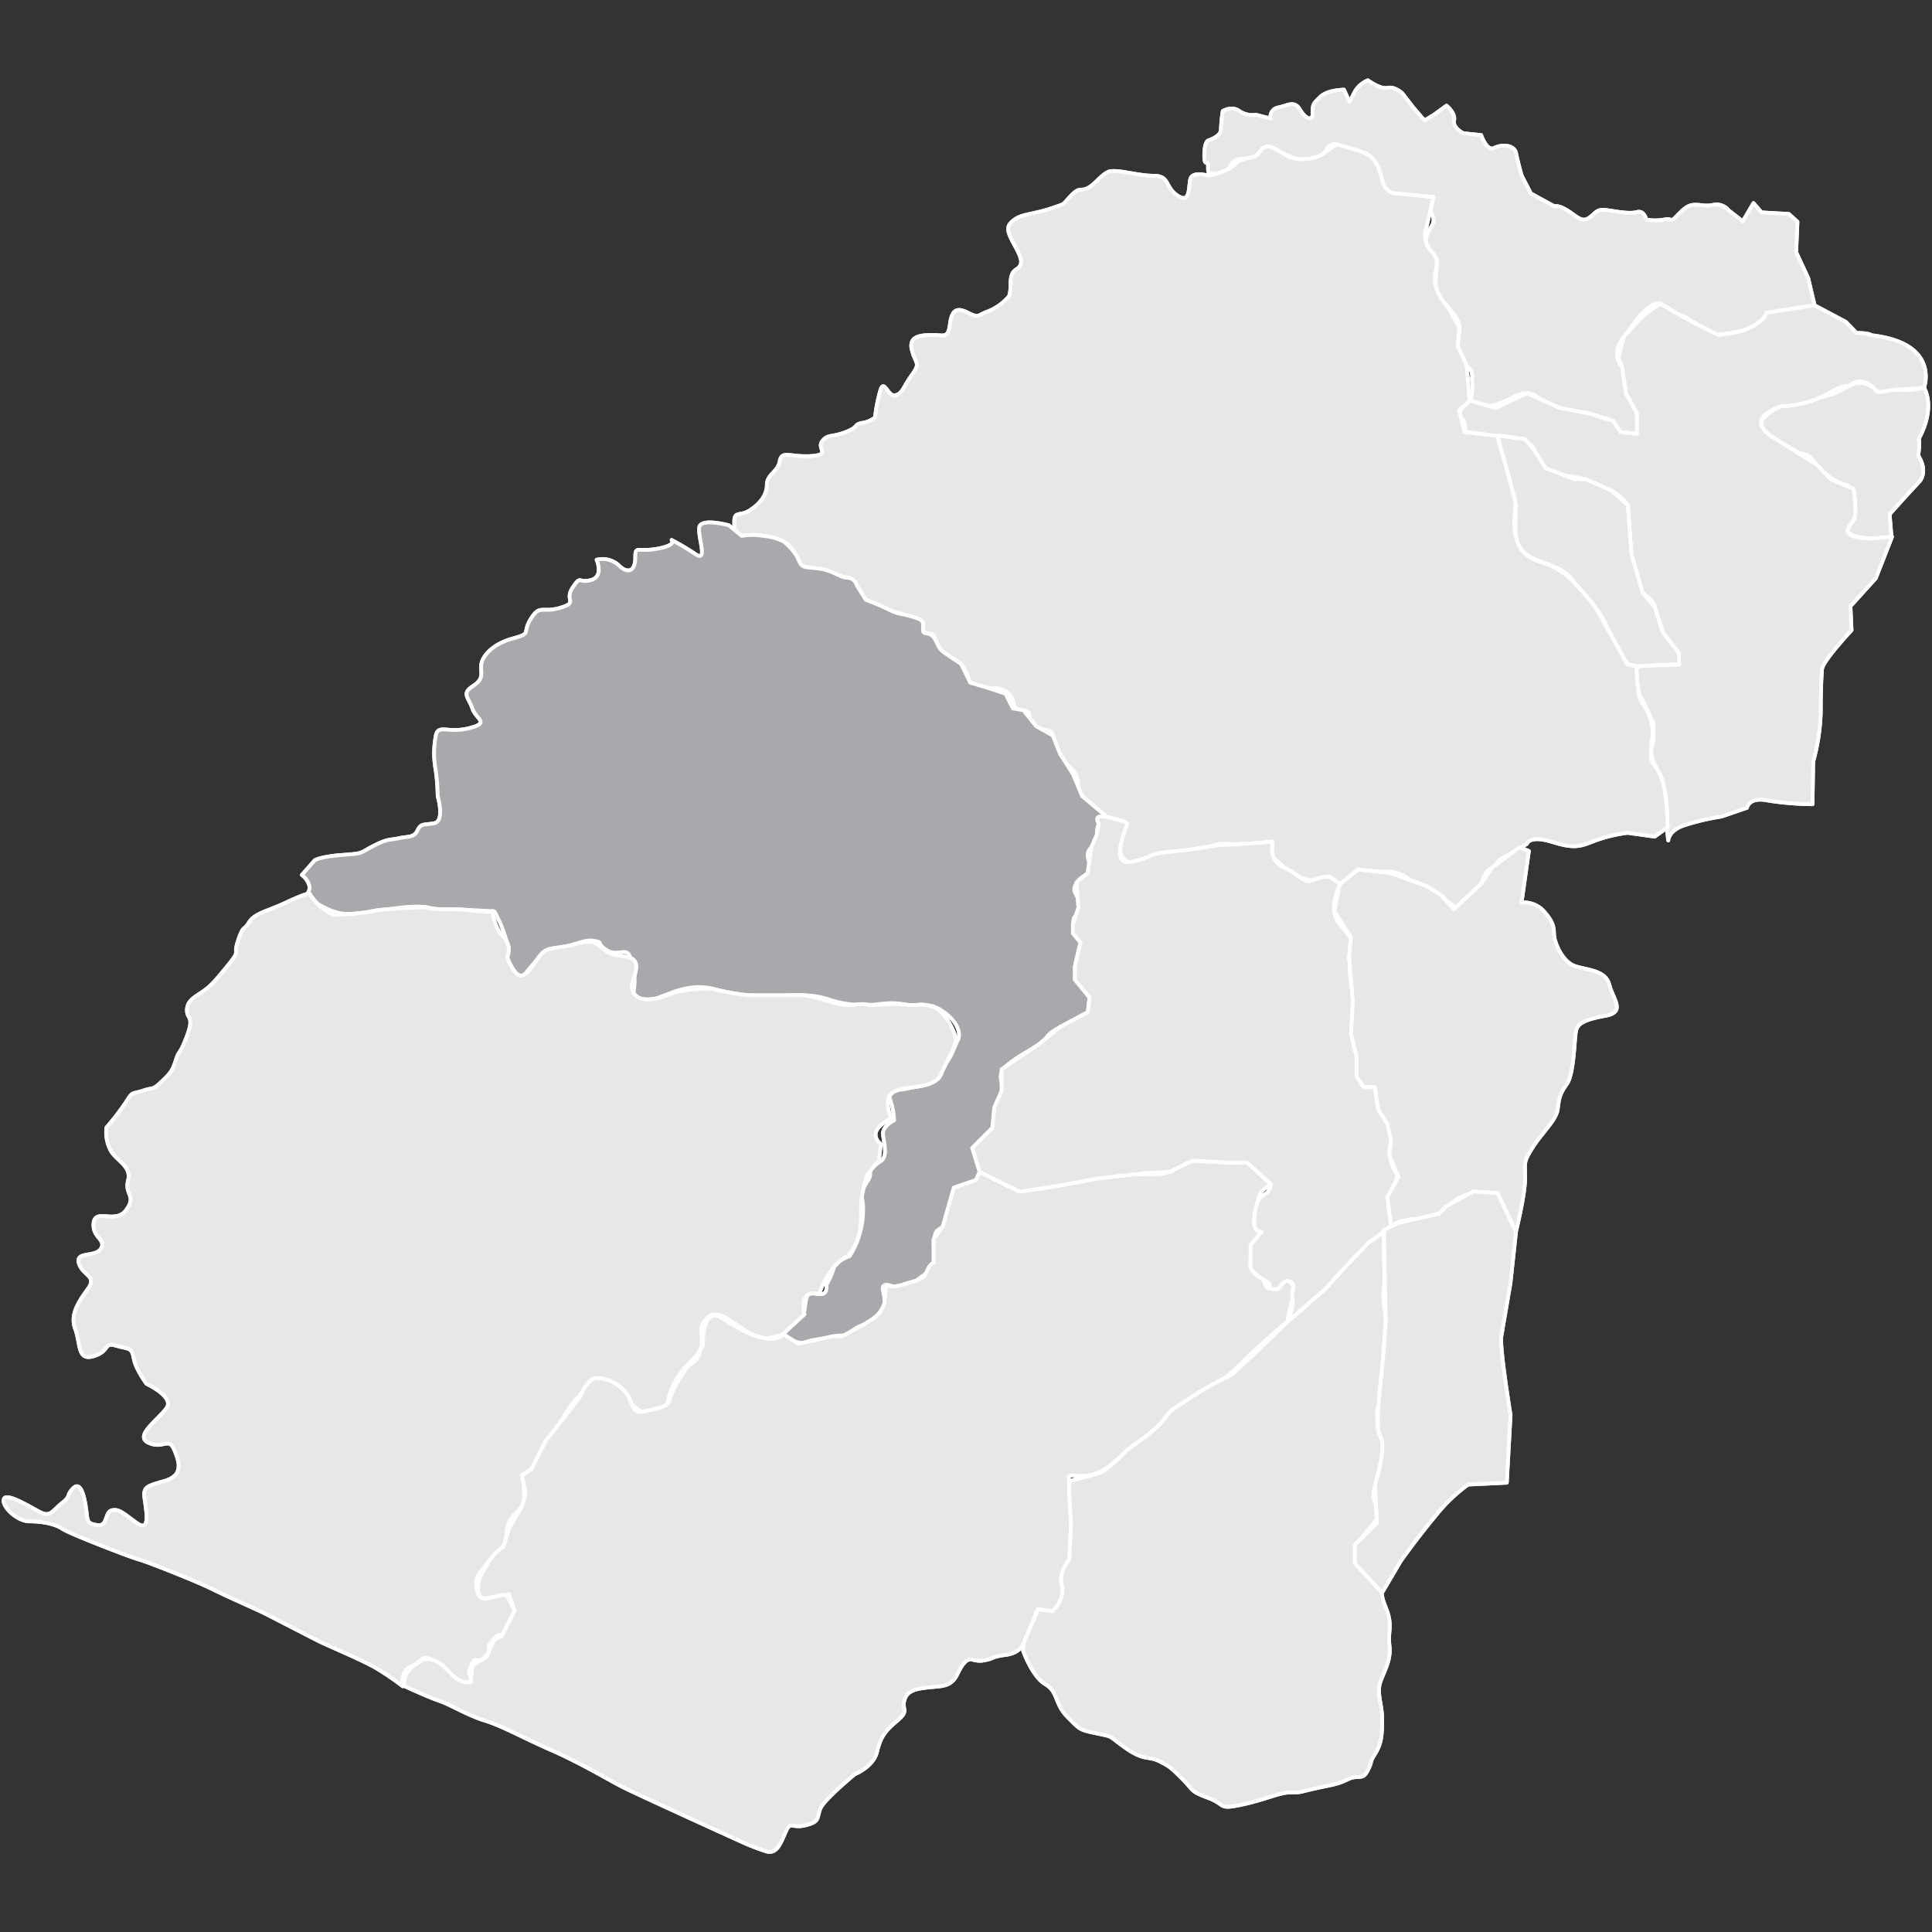<svg id="Layer_1" data-name="Layer 1" xmlns="http://www.w3.org/2000/svg" viewBox="0 0 512 512"><rect x="0" y="0" width="512" height="512" fill="#333333" stroke="none"/><defs><style>.cls-1{fill:#e6e7e8;}.cls-1,.cls-2{stroke:#fff;stroke-linejoin:round;fill-rule:evenodd;}.cls-2{fill:#a7a9ac;}</style></defs><path class="cls-1" d="M509.89,102.75a17.87,17.87,0,0,1-6.69.49,12.45,12.45,0,0,0-5.86.48,5.66,5.66,0,0,0-7.32-1.46c-4.39,2.44-3.77,1.95-8.65,3.42a59.24,59.24,0,0,1-9.27,1.95s-7.32,2.93-4.88,6.34,5.37,3.55,8.3,5.37,3.06-.14,5.85,3.77a16.36,16.36,0,0,0,7.68,5.37s1.46-.49,2.44,3.9-5.37,8.29.48,9.76,9.28,0,9.28,0l-.49-5.86,4.39-4.88,3.56-3.83s2.37-2.51-.35-6.83c0,0,.56-4.33.07-4.33C513.18,107.76,509.89,102.75,509.89,102.75Z"/><path class="cls-1" d="M509.89,102.75a17.87,17.87,0,0,1-6.69.49,12.45,12.45,0,0,0-5.86.48,5.66,5.66,0,0,0-7.32-1.46c-4.39,2.44-3.77,1.95-8.65,3.42a59.24,59.24,0,0,1-9.27,1.95s-7.32,2.93-4.88,6.34,5.37,3.55,8.3,5.37,3.06-.14,5.85,3.77a16.36,16.36,0,0,0,7.68,5.37s1.46-.49,2.44,3.9-5.37,8.29.48,9.76,9.28,0,9.28,0l-.49-5.86,4.39-4.88,3.56-3.83s2.37-2.51-.35-6.83c0,0,.56-4.33.07-4.33C513.18,107.76,509.89,102.75,509.89,102.75Z"/><path class="cls-1" d="M480.89,80.93,468.2,82.88s.35,3.9-6.34,4.88-6.7,1.46-10.61-.49-1.95-2.44-6.34-3.91-4.52-4.39-7.81-2-4.25,4.88-6.69,7.81-2.44,5.72-.49,8.16.49,5.86,1,6.83,2.92,5.37,2.92,5.37V115l-4.39-.49-1.95-2.93-6.34-2s-6-.49-7.81-1.46-3.28-1-5.23-2.44-3.42-2-5.86-1-4.39,2.44-7.81,2.93-5.85.49-4.88-1.47.49-5.85.49-5.85A3,3,0,0,0,388.71,97c-1.95-1.47-2.44-5.37-2.44-5.37a28.42,28.42,0,0,0,.49-4.88c0-2.44-3.42-5.85-3.42-5.85s-2.92-2.44-2.92-4.4.48-7.67.48-7.67S377.49,65.93,378,63s2.92-3.42,1.46-6.35,2.44-4.39-2.44-4.39a45.73,45.73,0,0,1-10.25-1.46,44.75,44.75,0,0,1-2.3-6.21c-1-3.42-3.42-4.39-6.34-4.88s-3.91-2.44-5.86-1-.49,4.39-5.37,3.91-2.79-.49-7.18-2-5.37-1-5.37-1,0,2.44-4.39,2.44S326,44.6,326,44.6a4.06,4.06,0,0,1-3.41,1.46c-2.44,0-2.44,0-2.44-2s-1,.49-1-2.93,1-3.9,1-3.9,3.42-1,3.42-2.93a38.33,38.33,0,0,1,.48-4.88s2.44-1.46,4.39,0a6.09,6.09,0,0,0,4.4,1l3.9,1a2.44,2.44,0,0,1,2-2.93c2.44-.48,4.26-1.95,5.72.49s3.42,3.42,3.42,1,0-2.31,1.95-4.26,6.34-1.95,6.34-1.95L357.62,27s.49-.84,1.46-2.79a7.31,7.31,0,0,1,3.42-2.93s3.28,2.44,5.23,2,3.9,1.46,3.9,1.46l2.93,3.77,2.93,3.42,2.44-1.46L383.34,28s2.44,1.95,2,3.9,2.44,3.42,2.44,3.42l4.74.48s1.47,4.4,3.42,3.42,5.36-1,5.85,1.46,1.47,5.86,1.47,5.86l2.44,4.74L412,54.71s.84-.49,3.28,1,3.9,3.41,5.86,2,1.95-2.44,4.88-2,5.85,1,7.8.48,2.44,2,2.44,2a13.46,13.46,0,0,0,4.75,0c2.44-.49,1.46,1,3.41-1s2.93-2.93,4.88-2.93,2.44.49,4.88,0a4.1,4.1,0,0,1,3.91,1.47l3.77,2.92,2.83-4.83,2.12,2.47,7.24.41,2.29,2.06L476,66.83l3.18,6.84Z"/><path class="cls-1" d="M480.89,80.93,468.2,82.88s.35,3.9-6.34,4.88-6.7,1.46-10.61-.49-1.95-2.44-6.34-3.91-4.52-4.39-7.81-2-4.25,4.88-6.69,7.81-2.44,5.72-.49,8.16.49,5.86,1,6.83,2.92,5.37,2.92,5.37V115l-4.39-.49-1.95-2.93-6.34-2s-6-.49-7.81-1.46-3.28-1-5.23-2.44-3.42-2-5.86-1-4.39,2.44-7.81,2.93-5.85.49-4.88-1.47.49-5.85.49-5.85A3,3,0,0,0,388.71,97c-1.95-1.47-2.44-5.37-2.44-5.37a28.42,28.42,0,0,0,.49-4.88c0-2.44-3.42-5.85-3.42-5.85s-2.92-2.44-2.92-4.4.48-7.67.48-7.67S377.49,65.93,378,63s2.92-3.42,1.46-6.35,2.44-4.39-2.44-4.39a45.73,45.73,0,0,1-10.25-1.46,44.75,44.75,0,0,1-2.3-6.21c-1-3.42-3.42-4.39-6.34-4.88s-3.91-2.44-5.86-1-.49,4.39-5.37,3.91-2.79-.49-7.18-2-5.37-1-5.37-1,0,2.44-4.39,2.44S326,44.6,326,44.6a4.06,4.06,0,0,1-3.41,1.46c-2.44,0-2.44,0-2.44-2s-1,.49-1-2.93,1-3.9,1-3.9,3.42-1,3.42-2.93a38.33,38.33,0,0,1,.48-4.88s2.44-1.46,4.39,0a6.09,6.09,0,0,0,4.4,1l3.9,1a2.44,2.44,0,0,1,2-2.93c2.44-.48,4.26-1.95,5.72.49s3.42,3.42,3.42,1,0-2.31,1.95-4.26,6.34-1.95,6.34-1.95L357.62,27s.49-.84,1.46-2.79a7.31,7.31,0,0,1,3.42-2.93s3.28,2.44,5.23,2,3.9,1.46,3.9,1.46l2.93,3.77,2.93,3.42,2.44-1.46L383.34,28s2.44,1.95,2,3.9,2.44,3.42,2.44,3.42l4.74.48s1.47,4.4,3.42,3.42,5.36-1,5.85,1.46,1.47,5.86,1.47,5.86l2.44,4.74L412,54.71s.84-.49,3.28,1,3.9,3.41,5.86,2,1.95-2.44,4.88-2,5.85,1,7.8.48,2.44,2,2.44,2a13.46,13.46,0,0,0,4.75,0c2.44-.49,1.46,1,3.41-1s2.93-2.93,4.88-2.93,2.44.49,4.88,0a4.1,4.1,0,0,1,3.91,1.47l3.77,2.92,2.83-4.83,2.12,2.47,7.24.41,2.29,2.06L476,66.83l3.18,6.84Z"/><path class="cls-1" d="M389.55,106.16s-3.77,2.44-2.3,4.4a4.94,4.94,0,0,1,1,3.9L393,115a13.41,13.41,0,0,0,3.9.49,20.42,20.42,0,0,1,4.39.48s4.88,1.11,5.37,3.42,1,3.77,2.93,4.74a48.85,48.85,0,0,0,4.75,2,18.93,18.93,0,0,1,5.85,1,74,74,0,0,1,6.83,2.93,11.48,11.48,0,0,1,4.39,3.9s.49,7,.49,9.27a37.58,37.58,0,0,0,1,7.19,44.54,44.54,0,0,0,2.44,6.83s3.28,2,3.28,3.9,1.95,4.53,1.95,6.35-.49,2.3,2,3.77,2.44,4.88,2.44,4.88h-7.32l-3.77.48a9.5,9.5,0,0,0,.49,7.32,82.39,82.39,0,0,1,3.77,7.81v4.75a7,7,0,0,0,.49,6.34,20.48,20.48,0,0,1,2.44,9.76c0,2.44,1,10.11,1,10.11s0-2.44,3.91-3.9a64.25,64.25,0,0,1,10.24-2.44l6.7-2.31s.49-2.93,5.37-1.95a78,78,0,0,0,12,1l.18-11.27a54.06,54.06,0,0,0,2-13c0-6.34.19-9.28.34-11.47s7.82-10.35,7.82-10.35l-.28-6.37,6.71-7.41,4.31-11-5.37.49s-7.32,0-6.35-2.44,2-2,2-4.88a40.72,40.72,0,0,0-.49-5.86L485.14,127l-3.77-3.9-10.73-6.7s-9.76-4.88,1.46-8.78a27.11,27.11,0,0,0,12.56-3.42c3.9-2.44,5.36-1.95,5.36-1.95s3.42-3.41,7.32,1.46c.49.49,3.91-.48,5.86-.48s6.69-.49,6.69-.49,4.4-11.84-14-13.9c-.49-.61-3.91-.61-3.91-.61l-2.8-2.92-8.28-4.39L468.2,82.88s-1.33,4.88-12.55,5.85c1,1-10.74-5.37-10.74-5.37L440,80.44l-4.74,3.41-4.88,5.37-1.47,5.37,1,2.79,1,6.83,2.92,5.37V115l-4.39-.49-1.95-2.93-6.34-2-7.81-1.46-8.65-3.91-8.3,3.91Z"/><path class="cls-1" d="M389.55,106.16s-3.77,2.44-2.3,4.4a4.94,4.94,0,0,1,1,3.9L393,115a13.41,13.41,0,0,0,3.9.49,20.42,20.42,0,0,1,4.39.48s4.88,1.11,5.37,3.42,1,3.77,2.93,4.74a48.85,48.85,0,0,0,4.75,2,18.93,18.93,0,0,1,5.85,1,74,74,0,0,1,6.83,2.93,11.48,11.48,0,0,1,4.39,3.9s.49,7,.49,9.27a37.58,37.58,0,0,0,1,7.19,44.54,44.54,0,0,0,2.44,6.83s3.28,2,3.28,3.9,1.95,4.53,1.95,6.35-.49,2.3,2,3.77,2.44,4.88,2.44,4.88h-7.32l-3.77.48a9.5,9.5,0,0,0,.49,7.32,82.39,82.39,0,0,1,3.77,7.81v4.75a7,7,0,0,0,.49,6.34,20.48,20.48,0,0,1,2.44,9.76c0,2.44,1,10.11,1,10.11s0-2.44,3.91-3.9a64.25,64.25,0,0,1,10.24-2.44l6.7-2.31s.49-2.93,5.37-1.95a78,78,0,0,0,12,1l.18-11.27a54.06,54.06,0,0,0,2-13c0-6.34.19-9.28.34-11.47s7.82-10.35,7.82-10.35l-.28-6.37,6.71-7.41,4.31-11-5.37.49s-7.32,0-6.35-2.44,2-2,2-4.88a40.72,40.72,0,0,0-.49-5.86L485.14,127l-3.77-3.9-10.73-6.7s-9.76-4.88,1.46-8.78a27.11,27.11,0,0,0,12.56-3.42c3.9-2.44,5.36-1.95,5.36-1.95s3.42-3.41,7.32,1.46c.49.49,3.91-.48,5.86-.48s6.69-.49,6.69-.49,4.4-11.84-14-13.9c-.49-.61-3.91-.61-3.91-.61l-2.8-2.92-8.28-4.39L468.2,82.88s-1.33,4.88-12.55,5.85c1,1-10.74-5.37-10.74-5.37L440,80.44l-4.74,3.41-4.88,5.37-1.47,5.37,1,2.79,1,6.83,2.92,5.37V115l-4.39-.49-1.95-2.93-6.34-2-7.81-1.46-8.65-3.91-8.3,3.91Z"/><path class="cls-1" d="M396.87,115.44s2.44,10.6,3.91,14.5.48,9.4,1,12.2,1,4.26,5.37,6.21,6.7,2,9.14,4.88,1.95,2.44,3.9,4.88,3.42,3.06,5.86,8.29a82.38,82.38,0,0,0,5.36,9.63l2.44.48,11.09-.48V173.1l-4.39-5.72L438.57,161l-3.28-3.9-2.93-10.25-1-13-4.39-3.9L420.16,127h-2.93l-7.67-2.93-2.93-4.74-2.44-2.93Z"/><path class="cls-1" d="M396.87,115.44s2.44,10.6,3.91,14.5.48,9.4,1,12.2,1,4.26,5.37,6.21,6.7,2,9.14,4.88,1.95,2.44,3.9,4.88,3.42,3.06,5.86,8.29a82.38,82.38,0,0,0,5.36,9.63l2.44.48,11.09-.48V173.1l-4.39-5.72L438.57,161l-3.28-3.9-2.93-10.25-1-13-4.39-3.9L420.16,127h-2.93l-7.67-2.93-2.93-4.74-2.44-2.93Z"/><path class="cls-1" d="M320.18,46.55s-4.26-1.33-4.75,1,0,6.57-3.41,4.26-1.95-5.23-6.34-5.23-10.12-1.95-12.07-1-3.42,3.28-5.37,4.26-1.95-.49-4.39,2-1,1.95-5.37,3.42-7.67,1.46-9.62,2.93-2.31,2.44-.49,5.85,3.42,5.86,1,7.32-1,4.75-2,7.19a14.2,14.2,0,0,1-5.36,3.9c-2.93,1-2.44,2-5.37.49s-4.39-1-4.88,2.92-1.6,2.93-4.39,2.93-6.7,0-5.72,3.91,2.44,3.28,0,6.69-2.44,4.88-4.39,5.37-2.93-4.39-3.91-1.46a44.35,44.35,0,0,0-1.46,7.32,7,7,0,0,1-3.42,1.46c-2.44.49-.62,1-4.39,2.44s-4.74.49-6.21,2.44,2.44,3.55-2.93,3.9-7.8-1.6-8.29,1.33-3.42,3.42-3.42,6.35-2.3,5.36-4.74,6.83-3.9,0-3.9,2.92,0,3.91,1.95,3.91,3.77-.49,5.72,0,5.37,1.46,5.37,1.46,2.44.84,2.44,2.8.48,3.41,4.87,4.39a47.87,47.87,0,0,1,6.84,2s4.25-.49,5.23,2.44-1.46,2.93,2.44,3.9a17.65,17.65,0,0,1,5.85,2.44,63.67,63.67,0,0,1,6.35,1.95c2.44,1,1.11,1.6,2.93,3.42s2.79-.13,3.28,2.79-.49,2.44,3.9,4.39,4.39,4.4,5.37,6.84,2,2,4.88,1.46,5.36.49,6.34,2.93-.13,2.93,2.8,2.93.48,2.79,3.41,4.25,4.39.49,4.39,2.44,1.47,5.86,3.42,7.32,3.41,2.93,3.41,5.86,2.93,4,4.88,6.34.84,2.31,3.77,2.31,3.42,3.9,3.42,3.9-2.93,6.34,1.46,7.81,8.3-2.44,8.3-2.44l13-1.47s1.46-1.46,5.36-1a35.77,35.77,0,0,0,7.81,0l3.42-.49s-1.47,2.93.49,4.39a50.53,50.53,0,0,1,4.74,4.39l5.37,1.47,4.39-1,2.93,1.95s4.52-3.9,7.8-3.41,5.73-1,9.63,1.46,7.32,3.42,9.27,4.88,4,4.12,5.86,3.28,3.77-4.26,4.74-6.21,1-3.41,2.93-4.39.49-1.46,3.41-2.93a63,63,0,0,0,5.86-3.41s.62-2.44,6.83-.49,7.67,1,11.58-.49a39.84,39.84,0,0,1,8.29-1.95l7.19,1,3.41-2.44s0-10.12-2-14-2.44-2.44-2.44-5.37.49-4,.49-6.34a13.57,13.57,0,0,0-2.79-7.19c-1.47-2-1.47-9.76-1.47-9.76l-2.44-.48s-5.85-10.6-7.8-14-7.32-8.78-7.32-8.78a19,19,0,0,0-5.24-3.42c-3.9-1.95-11.22-1.46-9.27-16,.49,0-4.88-18.4-4.88-18.4l-8.65-1-1.46-5.86,2.79-2.44L388.71,97l-2.44-5.37.49-4.88-3.42-5.85s-3.9-3.77-2.92-8.65-.49-4.4-2-6.84a5.87,5.87,0,0,1-.48-4.87l1.95-8.3-10.25-1s-2.44.14-3.41-3.77S364,41.67,362,40.69a62.36,62.36,0,0,0-7.81-2.44s-1.46,1-3.41,2.44-6,2-8.79,1-5.72-4.39-7.67-2-1,1.46-4.39,2.44-1.47,1-3.91,2.44A18.37,18.37,0,0,1,320.18,46.55Z"/><path class="cls-1" d="M320.18,46.55s-4.26-1.33-4.75,1,0,6.57-3.41,4.26-1.95-5.23-6.34-5.23-10.12-1.95-12.07-1-3.42,3.28-5.37,4.26-1.95-.49-4.39,2-1,1.95-5.37,3.42-7.67,1.46-9.62,2.93-2.31,2.44-.49,5.85,3.42,5.86,1,7.32-1,4.75-2,7.19a14.2,14.2,0,0,1-5.36,3.9c-2.93,1-2.44,2-5.37.49s-4.39-1-4.88,2.92-1.6,2.93-4.39,2.93-6.7,0-5.72,3.91,2.44,3.28,0,6.69-2.44,4.88-4.39,5.37-2.93-4.39-3.91-1.46a44.35,44.35,0,0,0-1.46,7.32,7,7,0,0,1-3.42,1.46c-2.44.49-.62,1-4.39,2.44s-4.74.49-6.21,2.44,2.44,3.55-2.93,3.9-7.8-1.6-8.29,1.33-3.42,3.42-3.42,6.35-2.3,5.36-4.74,6.83-3.9,0-3.9,2.92,0,3.91,1.95,3.91,3.77-.49,5.72,0,5.37,1.46,5.37,1.46,2.44.84,2.44,2.8.48,3.41,4.87,4.39a47.87,47.87,0,0,1,6.84,2s4.25-.49,5.23,2.44-1.46,2.93,2.44,3.9a17.65,17.65,0,0,1,5.85,2.44,63.67,63.67,0,0,1,6.35,1.95c2.44,1,1.11,1.6,2.93,3.42s2.79-.13,3.28,2.79-.49,2.44,3.9,4.39,4.39,4.4,5.37,6.84,2,2,4.88,1.46,5.36.49,6.34,2.93-.13,2.93,2.8,2.93.48,2.79,3.41,4.25,4.39.49,4.39,2.44,1.47,5.86,3.42,7.32,3.41,2.93,3.41,5.86,2.93,4,4.88,6.34.84,2.31,3.77,2.31,3.42,3.9,3.42,3.9-2.93,6.34,1.46,7.81,8.3-2.44,8.3-2.44l13-1.47s1.46-1.46,5.36-1a35.77,35.77,0,0,0,7.81,0l3.42-.49s-1.47,2.93.49,4.39a50.53,50.53,0,0,1,4.74,4.39l5.37,1.47,4.39-1,2.93,1.95s4.52-3.9,7.8-3.41,5.73-1,9.63,1.46,7.32,3.42,9.27,4.88,4,4.12,5.86,3.28,3.77-4.26,4.74-6.21,1-3.41,2.93-4.39.49-1.46,3.41-2.93a63,63,0,0,0,5.86-3.41s.62-2.44,6.83-.49,7.67,1,11.58-.49a39.84,39.84,0,0,1,8.29-1.95l7.19,1,3.41-2.44s0-10.12-2-14-2.44-2.44-2.44-5.37.49-4,.49-6.34a13.57,13.57,0,0,0-2.79-7.19c-1.47-2-1.47-9.76-1.47-9.76l-2.44-.48s-5.85-10.6-7.8-14-7.32-8.78-7.32-8.78a19,19,0,0,0-5.24-3.42c-3.9-1.95-11.22-1.46-9.27-16,.49,0-4.88-18.4-4.88-18.4l-8.65-1-1.46-5.86,2.79-2.44L388.71,97l-2.44-5.37.49-4.88-3.42-5.85s-3.9-3.77-2.92-8.65-.49-4.4-2-6.84a5.87,5.87,0,0,1-.48-4.87l1.95-8.3-10.25-1s-2.44.14-3.41-3.77S364,41.67,362,40.69a62.36,62.36,0,0,0-7.81-2.44s-1.46,1-3.41,2.44-6,2-8.79,1-5.72-4.39-7.67-2-1,1.46-4.39,2.44-1.47,1-3.91,2.44A18.37,18.37,0,0,1,320.18,46.55Z"/><path class="cls-2" d="M193.14,139.21s-7.32-2-7.81.49,2.44,9.49-1,7.18a65.41,65.41,0,0,0-6.34-3.77s1.59,1.33-3.77,2.31-5.86-1-5.86,2.44-1.95,4.39-4.39,1.95a6.35,6.35,0,0,0-5.86-1.46s2,4.39-1.46,5.36-2.57-1.46-4.88,2,1.6,3.9-3.28,5.36-5.37-1-7.81,2.93.49,3.77-4.88,5.24-8.29,4.87-8.29,7.31.62,3.42-2.31,5.37-1,2.93,0,5.86,4.88,3.77-1,5.23-8.29-1.46-8.78,2.44a23.44,23.44,0,0,0,0,8.3A55.46,55.46,0,0,1,116,211s2,6.7-1,7.19-3.41,0-4.39,1.95-2.57,1.47-4.88,2-2.79,0-6.69,2-2.44,2-8.3,2.43S83.4,228,83.4,228L80,231.87a5.31,5.31,0,0,1,2,2.93c.49,1.95-2.44,2.09,2.44,4.88s7.32,2.79,11.71,2.31,12.55-2.44,17.43-1.47a27,27,0,0,0,8.3.49l9.13.49a37.2,37.2,0,0,1,2.93,6.83c1.46,4.39-1,8.29,2,9.76s1.47,2,4.39-1.47,5.37-4.39,7.81-4.88,6.21-2.92,9.14-2.44.49.49,3.41,2.44,5.37-1,6.35,2a16.44,16.44,0,0,1,1,8.29c-.49,2.79.62,4.61,5.37,2.79s9.62-4.25,15.48-2.79,10.6,3.15,15.48,2.31,10.87-1,15.13.48a28.55,28.55,0,0,0,10.6,1.47c3.41,0,5.36-1,10.24,0s5.24-1,9.14,1.46,5.37,5.86,4.39,7.81-1.46,3.9-2.92,5.85-1.82,4.53-4.75,5.37-3.42,1.33-6.34,1.82-4.88,0-3.91,2.93a18.79,18.79,0,0,1,1,5.37s-2.93,1.46-2.93,3.41,1.46,5.86-.49,7.32-2.92,1.6-2.92,3.42-1.47,2.3-2,4.74.49,1.95,0,7.32a23.47,23.47,0,0,1-3.41,9.76s-3.77,1.33-4.26,3.28a20.31,20.31,0,0,1-1.95,4.39s.49,2.44-1.47,2.44-3.41-1-3.9,1.47,0,3.9-2.44,5.36a8.92,8.92,0,0,0-3.41,3.91s3.41,2.92,5.85,1.95,3.55-.49,7.32-1.47,1.33,1,4.75-1.46,3.41-1,5.36-2.93,3.42-1.46,3.42-4.39-1.47-4.88.49-4.88,1,1,4.39,0,2,0,3.9-1.46,3.28-2.31,4.26-4.26-.49-4.39,0-6.34,0-1.95,2.44-3.42,1.95.49,2.44-2.93,0-6.34,2.44-7.8,4.88-.36,4.88-3.77-1.95-5.86,0-7.32a14.65,14.65,0,0,0,3.41-4.39l.49-5.37a9.24,9.24,0,0,0,1.95-4.39c.49-2.8-2.3-4.26,2.44-7.68s5.24-2.92,7.68-4.87,1.46-2.44,5.36-4.4,6.35-2,7.32-3.9,1.95-4.26-.49-5.72-2.92-3.42-2.92-6.34,2.44-3.91,1.46-6.35-2-1.46-2-4.88,1-.62,1.46-4.39-2.44-3.77-.49-6.7,4.88-1.46,3.42-4.88.49-4.39.49-4.39a3.06,3.06,0,0,0,1.46-3.41c-.49-2.44,1.95-5.24,1.95-5.24L286.78,211l-2.44-5.85-3.42-5.37L279,194.92l-4.39-2.44-3.41-4.25-2.8-.49-1.95-3.91L262,182.37l-4.88-1.46L254.71,176l-2.93-2c-2.93-1.95-2.44-1.59-3.9-4.39s-3.28-.84-3.28-2.79.48-2.44-2.93-3.42-3.42-.48-6.35-1.95a51.09,51.09,0,0,0-5.85-2.44l-2.44-3.9a2.61,2.61,0,0,0-2.44-2c-2,0-3.77-1.95-7.67-2.44s-4.39,0-5.37-2.44-3.9-4.75-3.9-4.75a15,15,0,0,0-5.37-1.46,17,17,0,0,0-5.72,0Z"/><path class="cls-2" d="M193.14,139.21s-7.32-2-7.81.49,2.44,9.49-1,7.18a65.41,65.41,0,0,0-6.34-3.77s1.59,1.33-3.77,2.31-5.86-1-5.86,2.44-1.95,4.39-4.39,1.95a6.35,6.35,0,0,0-5.86-1.46s2,4.39-1.46,5.36-2.57-1.46-4.88,2,1.6,3.9-3.28,5.36-5.37-1-7.81,2.93.49,3.77-4.88,5.24-8.29,4.87-8.29,7.31.62,3.42-2.31,5.37-1,2.93,0,5.86,4.88,3.77-1,5.23-8.29-1.46-8.78,2.44a23.44,23.44,0,0,0,0,8.3A55.46,55.46,0,0,1,116,211s2,6.7-1,7.19-3.41,0-4.39,1.95-2.57,1.47-4.88,2-2.79,0-6.69,2-2.44,2-8.3,2.43S83.4,228,83.4,228L80,231.87a5.31,5.31,0,0,1,2,2.93c.49,1.95-2.44,2.09,2.44,4.88s7.32,2.79,11.71,2.31,12.55-2.44,17.43-1.47a27,27,0,0,0,8.3.49l9.13.49a37.2,37.2,0,0,1,2.93,6.83c1.46,4.39-1,8.29,2,9.76s1.47,2,4.39-1.47,5.37-4.39,7.81-4.88,6.21-2.92,9.14-2.44.49.49,3.41,2.44,5.37-1,6.35,2a16.44,16.44,0,0,1,1,8.29c-.49,2.79.62,4.61,5.37,2.79s9.62-4.25,15.48-2.79,10.6,3.15,15.48,2.31,10.87-1,15.13.48a28.55,28.55,0,0,0,10.6,1.47c3.41,0,5.36-1,10.24,0s5.24-1,9.14,1.46,5.37,5.86,4.39,7.81-1.46,3.9-2.92,5.85-1.82,4.53-4.75,5.37-3.42,1.33-6.34,1.82-4.88,0-3.91,2.93a18.79,18.79,0,0,1,1,5.37s-2.93,1.46-2.93,3.41,1.46,5.86-.49,7.32-2.92,1.6-2.92,3.42-1.47,2.3-2,4.74.49,1.95,0,7.32a23.47,23.47,0,0,1-3.41,9.76s-3.77,1.33-4.26,3.28a20.31,20.31,0,0,1-1.95,4.39s.49,2.44-1.47,2.44-3.41-1-3.9,1.47,0,3.9-2.44,5.36a8.92,8.92,0,0,0-3.41,3.91s3.41,2.92,5.85,1.95,3.55-.49,7.32-1.47,1.33,1,4.75-1.46,3.41-1,5.36-2.93,3.42-1.46,3.42-4.39-1.47-4.88.49-4.88,1,1,4.39,0,2,0,3.9-1.46,3.28-2.31,4.26-4.26-.49-4.39,0-6.34,0-1.95,2.44-3.42,1.95.49,2.44-2.93,0-6.34,2.44-7.8,4.88-.36,4.88-3.77-1.95-5.86,0-7.32a14.65,14.65,0,0,0,3.41-4.39l.49-5.37a9.24,9.24,0,0,0,1.95-4.39c.49-2.8-2.3-4.26,2.44-7.68s5.24-2.92,7.68-4.87,1.46-2.44,5.36-4.4,6.35-2,7.32-3.9,1.95-4.26-.49-5.72-2.92-3.42-2.92-6.34,2.44-3.91,1.46-6.35-2-1.46-2-4.88,1-.62,1.46-4.39-2.44-3.77-.49-6.7,4.88-1.46,3.42-4.88.49-4.39.49-4.39a3.06,3.06,0,0,0,1.46-3.41c-.49-2.44,1.95-5.24,1.95-5.24L286.78,211l-2.44-5.85-3.42-5.37L279,194.92l-4.39-2.44-3.41-4.25-2.8-.49-1.95-3.91L262,182.37l-4.88-1.46L254.71,176l-2.93-2c-2.93-1.95-2.44-1.59-3.9-4.39s-3.28-.84-3.28-2.79.48-2.44-2.93-3.42-3.42-.48-6.35-1.95a51.09,51.09,0,0,0-5.85-2.44l-2.44-3.9a2.61,2.61,0,0,0-2.44-2c-2,0-3.77-1.95-7.67-2.44s-4.39,0-5.37-2.44-3.9-4.75-3.9-4.75a15,15,0,0,0-5.37-1.46,17,17,0,0,0-5.72,0Z"/><path class="cls-1" d="M82,236.75s-1.33.14-6.21,2.44S67.49,242,66,244.43s-1.46.48-2.92,4.87,1,2-2.93,6.84-4.75,5.5-6.7,6.83-3.9,2.3-3.9,4.74,2,1.47,0,6.83-2,3.42-2.93,6.35-1.46,3.55-3.9,5.85-2,1.33-4.88,2.31-2.58,0-4.39,2.93a67.57,67.57,0,0,1-5.24,6.83,10.49,10.49,0,0,0,1,5.85c1.46,2.93,5.72,4.26,4.74,8.16s2.31,3.91-.48,7.81-8.17-.49-8.65,3.42,3.41,4.39,1.95,6.83-6.83.62-5.86,3.9,4.88,3.28,2.44,6.7-4.88,6.83-3.41,10.73.48,8.52,4.88,7.19,2.57-3.77,5.85-2.8,4.26.36,4.75,3.29,3.41,6.83,3.41,6.83,7.32,3.41,5.37,6.34-8.78,7.45-4.88,9.27,5.37-1.6,6.83,1.82,2.44,6.83-2.44,8.29-5.85,1.47-5.37,4.88,1.47,8.79-2,6.35-4.74-3.91-6.7-3.42-1,4.39-3.9,3.91-2.44-1-2.93-4.4-1.46-7.32-3.41-5.36-.49,2-2.93,3.9-3.06,3.9-5.85,2.44S1.53,395.37,1,397.32s3.55,5.86,6.83,5.86,6.7.62,8.65,1.95,18.41,7.67,20.36,8.16,15.48,5.86,19.38,7.81,11.71,5.37,13.67,6.34,13,6.7,15,7.68S96.14,440,99.56,442a73.23,73.23,0,0,1,7.18,4.88s-1-3.91,2.44-5.37,1.95-3.42,6.35-1,7.31,7.81,8.78,5.37-1-1,.49-4.39,1.33,0,3.77-2.44-.49-1.46,2-4.39,1.95.35,3.9-3.91,2.44-2.79,1-5.72-1.47-2.92-4.39-1.95-4.26,1-4.75-1.95-.13-2.93,2.31-6.34,4.88-3.55,5.36-6.84.49-4.74,2.44-6.69,2.44-2,2.44-5.37-.48-5.37,1.47-6.34,2.92-1.47,2.92-3.42,1-2.79,2.93-5.72a59.81,59.81,0,0,0,3.42-5.37c2.3-3.9,3.77-4.88,3.77-4.88l2.44-3.41s1-2.93,5.36-.49,7.95,10.25,12.2,7.81,3.29-1,3.77-3.42a19.44,19.44,0,0,1,4.88-8.78c2.93-3.28,3.91-3.28,3.91-6.7s-.49-3.42,1-5.37,3.42-1.95,6.35,0,7.67,5.37,10.11,4.88a37.28,37.28,0,0,0,3.9-1l5.86-5.37s-1.82-6.83,3.9-5.37c0,0,2.31-7.67,7.67-10.11,3.91-4.88,3.42-9.27,3.42-13.18A27.49,27.49,0,0,1,230,311l2.93-3.42.49-4.39s-3.42-2.44.48-5.37,2.44-1,2.44-1-1.46-3.42-1-5.37,2-2.44,3.9-2.93,8.65-.35,10.11-3.77,3.91-7.32,3.91-9.27-3.06-7.81-6.34-8.78-3.29,0-7.19-.49-7.81.49-10.25,0-3.77,1-8.65-.49-6.83-1.95-8.78-1.95H199.4c-3.77,0-11.08-1.82-11.08-1.82s-6.35.13-9.28,1-2.79,1.33-6.2,1.81-4.88-.84-5.37-2.79,3.41-7.32-1-8.29-4.39-.49-6.34-2-2.57-2.92-7.81-1.46-7.18.49-9.14,2.93-2.92,4.88-4.87,5.37-3.91-4.88-3.91-4.88a4.77,4.77,0,0,0-1-5.37c-2.44-2.44-2.93-6.83-2.93-6.83s.62.49-4.26,0a62.33,62.33,0,0,0-8.78-.49c-3.42,0-4.39-.49-4.39-.49s-4.26,0-10.12.49-2.92.49-7.32,1-7.32.48-7.32.48A14.53,14.53,0,0,1,82,236.75Z"/><path class="cls-1" d="M82,236.75s-1.33.14-6.21,2.44S67.49,242,66,244.43s-1.46.48-2.92,4.87,1,2-2.93,6.84-4.75,5.5-6.7,6.83-3.9,2.3-3.9,4.74,2,1.47,0,6.83-2,3.42-2.93,6.35-1.46,3.55-3.9,5.85-2,1.33-4.88,2.31-2.58,0-4.39,2.93a67.57,67.57,0,0,1-5.24,6.83,10.49,10.49,0,0,0,1,5.85c1.46,2.93,5.72,4.26,4.74,8.16s2.31,3.91-.48,7.81-8.17-.49-8.65,3.42,3.41,4.39,1.95,6.83-6.83.62-5.86,3.9,4.88,3.28,2.44,6.7-4.88,6.83-3.41,10.73.48,8.52,4.88,7.19,2.57-3.77,5.85-2.8,4.26.36,4.75,3.29,3.41,6.83,3.41,6.83,7.32,3.41,5.37,6.34-8.78,7.45-4.88,9.27,5.37-1.6,6.83,1.82,2.44,6.83-2.44,8.29-5.85,1.47-5.37,4.88,1.47,8.79-2,6.35-4.74-3.91-6.7-3.42-1,4.39-3.9,3.91-2.44-1-2.93-4.4-1.46-7.32-3.41-5.36-.49,2-2.93,3.9-3.06,3.9-5.85,2.44S1.53,395.37,1,397.32s3.55,5.86,6.83,5.86,6.7.62,8.65,1.95,18.41,7.67,20.36,8.16,15.48,5.86,19.38,7.81,11.71,5.37,13.67,6.34,13,6.7,15,7.68S96.14,440,99.56,442a73.23,73.23,0,0,1,7.18,4.88s-1-3.91,2.44-5.37,1.95-3.42,6.35-1,7.31,7.81,8.78,5.37-1-1,.49-4.39,1.33,0,3.77-2.44-.49-1.46,2-4.39,1.95.35,3.9-3.91,2.44-2.79,1-5.72-1.47-2.92-4.39-1.95-4.26,1-4.75-1.95-.13-2.93,2.31-6.34,4.88-3.55,5.36-6.84.49-4.74,2.44-6.69,2.44-2,2.44-5.37-.48-5.37,1.47-6.34,2.92-1.47,2.92-3.42,1-2.79,2.93-5.72a59.81,59.81,0,0,0,3.42-5.37c2.3-3.9,3.77-4.88,3.77-4.88l2.44-3.41s1-2.93,5.36-.49,7.95,10.25,12.2,7.81,3.29-1,3.77-3.42a19.44,19.44,0,0,1,4.88-8.78c2.93-3.28,3.91-3.28,3.91-6.7s-.49-3.42,1-5.37,3.42-1.95,6.35,0,7.67,5.37,10.11,4.88a37.28,37.28,0,0,0,3.9-1l5.86-5.37s-1.82-6.83,3.9-5.37c0,0,2.31-7.67,7.67-10.11,3.91-4.88,3.42-9.27,3.42-13.18A27.49,27.49,0,0,1,230,311l2.93-3.42.49-4.39s-3.42-2.44.48-5.37,2.44-1,2.44-1-1.46-3.42-1-5.37,2-2.44,3.9-2.93,8.65-.35,10.11-3.77,3.91-7.32,3.91-9.27-3.06-7.81-6.34-8.78-3.29,0-7.19-.49-7.81.49-10.25,0-3.77,1-8.65-.49-6.83-1.95-8.78-1.95H199.4c-3.77,0-11.08-1.82-11.08-1.82s-6.35.13-9.28,1-2.79,1.33-6.2,1.81-4.88-.84-5.37-2.79,3.41-7.32-1-8.29-4.39-.49-6.34-2-2.57-2.92-7.81-1.46-7.18.49-9.14,2.93-2.92,4.88-4.87,5.37-3.91-4.88-3.91-4.88a4.77,4.77,0,0,0-1-5.37c-2.44-2.44-2.93-6.83-2.93-6.83s.62.49-4.26,0a62.33,62.33,0,0,0-8.78-.49c-3.42,0-4.39-.49-4.39-.49s-4.26,0-10.12.49-2.92.49-7.32,1-7.32.48-7.32.48A14.53,14.53,0,0,1,82,236.75Z"/><path class="cls-1" d="M107.18,446.83a5.79,5.79,0,0,1,2.44-5.37c2.92-1.95,3.41-2.44,6.34-1s4.52,5.86,8.78,5.37l.49-4.39L129,439l1.95-4.39,2-1,3.42-6.7-1.46-4.39a20.34,20.34,0,0,0-3.42.49c-2.44.49-4.75,1.46-4.75-1.95s.85-3.42,2.31-6.34a14.51,14.51,0,0,1,4.39-4.88l1.47-4.75,3.41-5.85,1-3.42-1-4.88,2.44-1.46,3.9-7.68L150,375l3.77-4.88s1.95-5.36,4.88-4.88a10.26,10.26,0,0,1,6.83,3.42c2.44,2.44,1.47,6.34,5.37,5.37s6.21-1,6.7-3.42,4.88-8.78,4.88-8.78a4.71,4.71,0,0,0,2.92-3.28c.49-2.44,1-.49,1-3.42s1-8.29,4.88-5.85,12.06,7.8,16.46,4.39l3.9,2.44,9.27-2h2.31s4.88-2.44,7.8-4.39a7.71,7.71,0,0,0,3.42-4.39l.49-4.88s1.46,1,4.39,0,5.5-1.11,6.34-3.41,1.82-2.31,1.82-2.31v-6.34l2.44-3.42,2.93-10.24,5.85-2,1-2.3s5.85,2.3,7.8,3.28,2.8,1.95,7.19,1,10.73-1,13.66-2,8.16-1.11,11.09-1.46,7.32.62,10.74-.84,1.59-2.44,5.85-2.93,5.72,0,9.14.49,2.44-1.95,5.37,0,8.29,4.26,6.34,5.72-3.42,2.44-3.42,4.88-1.46,3.41-1,5.37,3.41,1.95,1,4.88a9.49,9.49,0,0,0-2,6.69l3.42,3.42s.49,3.41,2.44,2.44,2.3-4.39,4.26-2,2,2,1,4.88a34.37,34.37,0,0,0-1.33,5.85s-8.78,7.67-11.71,10.6a40.4,40.4,0,0,1-11.71,8.79c-5.23,2.43-8.65,7-12.55,10.24s-6.83,5.24-8.79,6.7-3.28,3.41-7.18,4.39-6.83-1-5.86,1.46a16.64,16.64,0,0,1,1,5.37,45.51,45.51,0,0,0-.49,6.35c0,3.28-.49,9.13-.49,9.13s-2.92,3.91-1.95,6.83S283.36,427,279,427s-3.9-2.3-4.88,2.44-2.92,6.21-2.92,6.21-.85,2.44-4.75,2.93-2.93,1-5.86,1.47-3.41-1.47-5.36,1-1.6,5.37-6.35,5.86-8.16.48-9.13,3.41,1.46,2.8-2,5.72-4.39,4.4-5.36,8.3-5.86,5.85-5.86,5.85-8.16,6.7-9.14,9.14,0,3.42-3.9,4.39-3.9-1.46-5.37,1.95-2.44,5.86-5.36,4.88-5.24-2-5.24-2-28.65-13-32.56-15-11.08-6.34-18.89-9.76-12.82-6.34-17.57-7.81-9.13-4.25-12.06-5.23S107.18,446.83,107.18,446.83Z"/><path class="cls-1" d="M107.18,446.83a5.79,5.79,0,0,1,2.44-5.37c2.92-1.95,3.41-2.44,6.34-1s4.52,5.86,8.78,5.37l.49-4.39L129,439l1.95-4.39,2-1,3.42-6.7-1.46-4.39a20.34,20.34,0,0,0-3.42.49c-2.44.49-4.75,1.46-4.75-1.95s.85-3.42,2.31-6.34a14.51,14.51,0,0,1,4.39-4.88l1.47-4.75,3.41-5.85,1-3.42-1-4.88,2.44-1.46,3.9-7.68L150,375l3.77-4.88s1.95-5.36,4.88-4.88a10.26,10.26,0,0,1,6.83,3.42c2.44,2.44,1.47,6.34,5.37,5.37s6.21-1,6.7-3.42,4.88-8.78,4.88-8.78a4.71,4.71,0,0,0,2.92-3.28c.49-2.44,1-.49,1-3.42s1-8.29,4.88-5.85,12.06,7.8,16.46,4.39l3.9,2.44,9.27-2h2.31s4.88-2.44,7.8-4.39a7.71,7.71,0,0,0,3.42-4.39l.49-4.88s1.46,1,4.39,0,5.5-1.11,6.34-3.41,1.82-2.31,1.82-2.31v-6.34l2.44-3.42,2.93-10.24,5.85-2,1-2.3s5.85,2.3,7.8,3.28,2.8,1.95,7.19,1,10.73-1,13.66-2,8.16-1.11,11.09-1.46,7.32.62,10.74-.84,1.59-2.44,5.85-2.93,5.72,0,9.14.49,2.44-1.95,5.37,0,8.29,4.26,6.34,5.72-3.42,2.44-3.42,4.88-1.46,3.41-1,5.37,3.41,1.95,1,4.88a9.49,9.49,0,0,0-2,6.69l3.42,3.42s.49,3.41,2.44,2.44,2.3-4.39,4.26-2,2,2,1,4.88a34.37,34.37,0,0,0-1.33,5.85s-8.78,7.67-11.71,10.6a40.4,40.4,0,0,1-11.71,8.79c-5.23,2.43-8.65,7-12.55,10.24s-6.83,5.24-8.79,6.7-3.28,3.41-7.18,4.39-6.83-1-5.86,1.46a16.64,16.64,0,0,1,1,5.37,45.51,45.51,0,0,0-.49,6.35c0,3.28-.49,9.13-.49,9.13s-2.92,3.91-1.95,6.83S283.36,427,279,427s-3.9-2.3-4.88,2.44-2.92,6.21-2.92,6.21-.85,2.44-4.75,2.93-2.93,1-5.86,1.47-3.41-1.47-5.36,1-1.6,5.37-6.35,5.86-8.16.48-9.13,3.41,1.46,2.8-2,5.72-4.39,4.4-5.36,8.3-5.86,5.85-5.86,5.85-8.16,6.7-9.14,9.14,0,3.42-3.9,4.39-3.9-1.46-5.37,1.95-2.44,5.86-5.36,4.88-5.24-2-5.24-2-28.65-13-32.56-15-11.08-6.34-18.89-9.76-12.82-6.34-17.57-7.81-9.13-4.25-12.06-5.23S107.18,446.83,107.18,446.83Z"/><path class="cls-1" d="M271.17,437.56s2.43,6.83,5.85,8.78,2.44,5.23,5.86,8.65,3.06,3.41,7.8,4.39,2.8.49,7.68,3.9,5.85,2,8.78,3.42,3.41,1.95,6.34,4.88,1.82,3.06,6.7,4.88,2.44,3.15,8.78,1.82S339.08,475,342,475s1.95,0,6.35-1,5.85-1,8.78-2.44,3.9.49,5.37-2.44.13-1.47,1.95-4.39,1.82-5.5,1.82-9.27-1.47-6.7-.49-9.63,2.93-5.85,2.44-9.76,1-5.23-1-10.11.14-3.42-3.28-7.32-4.88-3.42-4.39-6.34-.49-2.31,2.44-6.21,3.9-3.42,2.93-6.35-1.33-2.92-.49-6.34,3.28-8.65,2.3-11.58-2.44-5.85-1.46-9.27a22.9,22.9,0,0,0,1-7.32,35,35,0,0,1,1.46-8.65c1-3.41-.49-3.41-.49-6.34s-1-4.88-.49-9.27,0-4.75,0-7.67V326s-7.18,5-10.11,8.29-4.88,7.19-8.78,10.12a59,59,0,0,0-6.7,5.85l-3.9,3.9-10.74,10.12a94.35,94.35,0,0,0-10.6,5.85c-3.41,2.44-5.37,2.93-7.32,5.86s-9.76,8.16-9.76,8.16S294.1,389,292.15,390s-8.79,2.44-8.79,2.44v3.42l.49,8.3-.49,9.13s-2.92,3.42-1.95,6.83S279,427,279,427l-3.9-.48-3.9,9.13Z"/><path class="cls-1" d="M271.17,437.56s2.43,6.83,5.85,8.78,2.44,5.23,5.86,8.65,3.06,3.41,7.8,4.39,2.8.49,7.68,3.9,5.85,2,8.78,3.42,3.41,1.95,6.34,4.88,1.82,3.06,6.7,4.88,2.44,3.15,8.78,1.82S339.08,475,342,475s1.95,0,6.35-1,5.85-1,8.78-2.44,3.9.49,5.37-2.44.13-1.47,1.95-4.39,1.82-5.5,1.82-9.27-1.47-6.7-.49-9.63,2.93-5.85,2.44-9.76,1-5.23-1-10.11.14-3.42-3.28-7.32-4.88-3.42-4.39-6.34-.49-2.31,2.44-6.21,3.9-3.42,2.93-6.35-1.33-2.92-.49-6.34,3.28-8.65,2.3-11.58-2.44-5.85-1.46-9.27a22.9,22.9,0,0,0,1-7.32,35,35,0,0,1,1.46-8.65c1-3.41-.49-3.41-.49-6.34s-1-4.88-.49-9.27,0-4.75,0-7.67V326s-7.18,5-10.11,8.29-4.88,7.19-8.78,10.12a59,59,0,0,0-6.7,5.85l-3.9,3.9-10.74,10.12a94.35,94.35,0,0,0-10.6,5.85c-3.41,2.44-5.37,2.93-7.32,5.86s-9.76,8.16-9.76,8.16S294.1,389,292.15,390s-8.79,2.44-8.79,2.44v3.42l.49,8.3-.49,9.13s-2.92,3.42-1.95,6.83S279,427,279,427l-3.9-.48-3.9,9.13Z"/><path class="cls-1" d="M355.18,234.31s-3.42,6.21-.49,10.12,3.42,3.41,3.42,6.83-1,3.55,0,9.75,1.46,5.73,1,11.09-1,2.93.49,7.81,0,7.19,1.95,8.16,2.57-2.93,3.42,1.95a21.94,21.94,0,0,0,2.79,7.81s1.95,2.44,1,4.39-.49,5,.48,7.32,1.47.36.49,4.26-2.44,4.88-1.46,6.83a7.83,7.83,0,0,1,.49,4.39l-6.21,4.39-7.32,7.68-3.91,4.39-10.11,8.78s1.82-3.9,1.33-5.85,1.33-4.4-1-4.88-1.82,2.92-4.26,2,1-.49-2.44-2.44-3.42-3.42-3.42-3.42V329.9l2.93-3.41s-1.95,0-1.95-2.44.49-6.35,2.44-7.32a3.47,3.47,0,0,0,1.95-2.93l-6.34-5.72h-5.37l-9.14-.49-5.85,2.93-7.81.49-11.58,1.33-10.73,2-9.76,1.46-10.6-5.23-1.95-6.35,5.36-5.36.49-5.37,1.95-4.39v-5.72l10.12-6.83,5.36-4.4,7.32-3.9.49-3.9-3.9-4.75v-3.41l1-4.4.49-2-2-2.44v-2.44l1.46-4.39-.49-6.7,2.93-2.44,1-6.83,1.46-3.41.49-2.93s-2.09-2.93,3.28-1.46,4.39,1,3.42,3.9-2.44,8.29,1.46,7.81,5.37-2,8.3-2.44,5.5-.49,8.78-1,6.21-1,6.21-1l8.78-.49,5.86-.49s-1.33,4.88,2.92,6.83,5.24,4.39,7.68,3.42a13,13,0,0,1,4.39-1Z"/><path class="cls-1" d="M355.18,234.31s-3.42,6.21-.49,10.12,3.42,3.41,3.42,6.83-1,3.55,0,9.75,1.46,5.73,1,11.09-1,2.93.49,7.81,0,7.19,1.95,8.16,2.57-2.93,3.42,1.95a21.94,21.94,0,0,0,2.79,7.81s1.95,2.44,1,4.39-.49,5,.48,7.32,1.47.36.49,4.26-2.44,4.88-1.46,6.83a7.83,7.83,0,0,1,.49,4.39l-6.21,4.39-7.32,7.68-3.91,4.39-10.11,8.78s1.82-3.9,1.33-5.85,1.33-4.4-1-4.88-1.82,2.92-4.26,2,1-.49-2.44-2.44-3.42-3.42-3.42-3.42V329.9l2.93-3.41s-1.95,0-1.95-2.44.49-6.35,2.44-7.32a3.47,3.47,0,0,0,1.95-2.93l-6.34-5.72h-5.37l-9.14-.49-5.85,2.93-7.81.49-11.58,1.33-10.73,2-9.76,1.46-10.6-5.23-1.95-6.35,5.36-5.36.49-5.37,1.95-4.39v-5.72l10.12-6.83,5.36-4.4,7.32-3.9.49-3.9-3.9-4.75v-3.41l1-4.4.49-2-2-2.44v-2.44l1.46-4.39-.49-6.7,2.93-2.44,1-6.83,1.46-3.41.49-2.93s-2.09-2.93,3.28-1.46,4.39,1,3.42,3.9-2.44,8.29,1.46,7.81,5.37-2,8.3-2.44,5.5-.49,8.78-1,6.21-1,6.21-1l8.78-.49,5.86-.49s-1.33,4.88,2.92,6.83,5.24,4.39,7.68,3.42a13,13,0,0,1,4.39-1Z"/><path class="cls-1" d="M405.17,225.53l-1.95,13.66a7.17,7.17,0,0,1,6.34,2.8c2.93,3.41,1.95,4.87,2.44,6.83s2.31,6.34,5.72,7.32,7.81,1.1,8.78,4.87,4.4,7.19-1,8.17-7.32,1.95-7.81,3.9-.49,11.36-2.44,14.15-2.08,3.77-2.44,6.7-4.26,6.34-6.7,10.24-1.95,3.77-1.95,8.17-2.44,14.15-2.44,14.15,0,1-2.44-4.4-3.41-6.34-5.85-5.85-3.77-.49-7.19,1.46-1.95,3.42-4.88,3.91-1.95,1-6.83,1.46-5.85,1.95-5.85,1.95l-1-7.81,2.93-5.36-2.44-5.72.49-3.91-1-4.39-2.44-3.9-.84-5.86h-2.93l-1.95-2.79v-5.37l-1.46-5.85.48-8.79-1-11.57.49-5.37-4.4-6.83,1.47-7.19,4.88-3.9,8.65,1L378,234.8l3.9,2.44L385.3,241l2.92-2.79,4.26-3.91,2.93-4.39,7.32-5.37Z"/><path class="cls-1" d="M405.17,225.53l-1.95,13.66a7.17,7.17,0,0,1,6.34,2.8c2.93,3.41,1.95,4.87,2.44,6.83s2.31,6.34,5.72,7.32,7.81,1.1,8.78,4.87,4.4,7.19-1,8.17-7.32,1.95-7.81,3.9-.49,11.36-2.44,14.15-2.08,3.77-2.44,6.7-4.26,6.34-6.7,10.24-1.95,3.77-1.95,8.17-2.44,14.15-2.44,14.15,0,1-2.44-4.4-3.41-6.34-5.85-5.85-3.77-.49-7.19,1.46-1.95,3.42-4.88,3.91-1.95,1-6.83,1.46-5.85,1.95-5.85,1.95l-1-7.81,2.93-5.36-2.44-5.72.49-3.91-1-4.39-2.44-3.9-.84-5.86h-2.93l-1.95-2.79v-5.37l-1.46-5.85.48-8.79-1-11.57.49-5.37-4.4-6.83,1.47-7.19,4.88-3.9,8.65,1L378,234.8l3.9,2.44L385.3,241l2.92-2.79,4.26-3.91,2.93-4.39,7.32-5.37Z"/><path class="cls-1" d="M366.27,422.08l4.88-8.3s4.39-6.21,9.27-12.06a44,44,0,0,1,8.65-8.3l10.24-.49,1-17.92s-2.93-17.92-2.44-20.85S400.29,340,400.29,340l1.46-13.52-4.88-10.25-6.34-.49-7.19,3.9-1.95,2-10.73,2.44L366.75,326l.49,24.26s-.49,7.67-1,12.55-1.47,13.67-1,16.11,1.46,1.81,1,6.21a44.19,44.19,0,0,1-1.82,8.29l.49,10.25-5.86,5.72v4.88Z"/><path class="cls-1" d="M366.27,422.08l4.88-8.3s4.39-6.21,9.27-12.06a44,44,0,0,1,8.65-8.3l10.24-.49,1-17.92s-2.93-17.92-2.44-20.85S400.29,340,400.29,340l1.46-13.52-4.88-10.25-6.34-.49-7.19,3.9-1.95,2-10.73,2.44L366.75,326l.49,24.26s-.49,7.67-1,12.55-1.47,13.67-1,16.11,1.46,1.81,1,6.21a44.19,44.19,0,0,1-1.82,8.29l.49,10.25-5.86,5.72v4.88Z"/></svg>